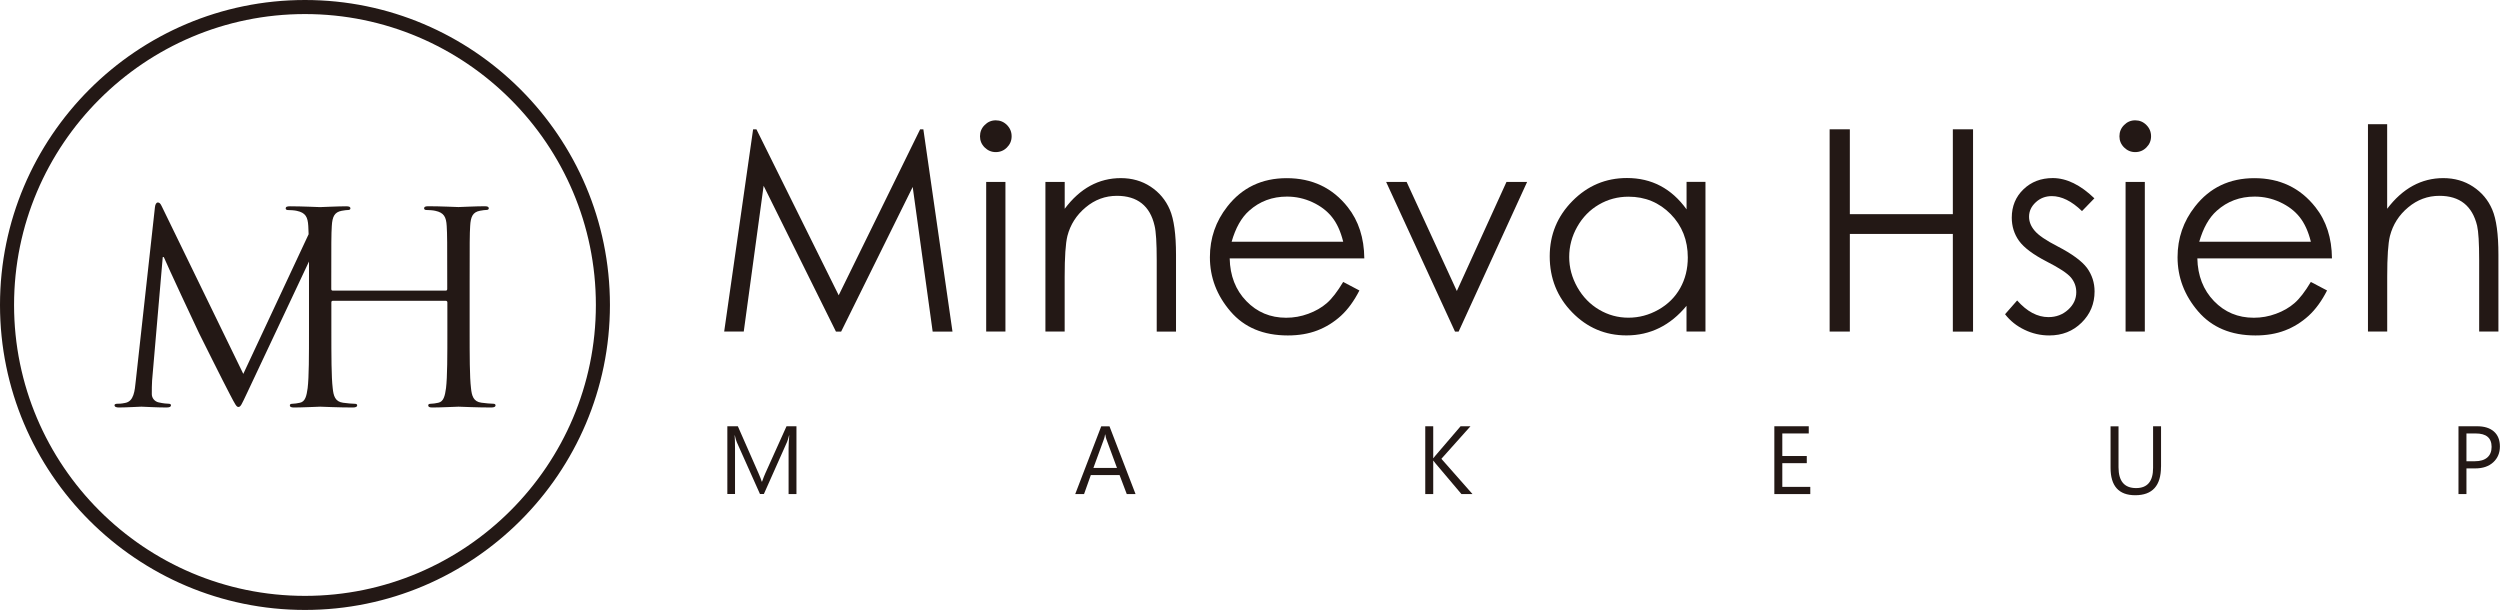 <?xml version="1.0" encoding="utf-8"?>
<!-- Generator: Adobe Illustrator 23.0.3, SVG Export Plug-In . SVG Version: 6.00 Build 0)  -->
<svg version="1.1" xmlns="http://www.w3.org/2000/svg" xmlns:xlink="http://www.w3.org/1999/xlink" x="0px" y="0px"
	 viewBox="0 0 520.87 127.08" style="enable-background:new 0 0 520.87 127.08;" xml:space="preserve">
<style type="text/css">
	.st0{fill:#231815;}
</style>
<g id="圖層_1">
</g>
<g id="圖層_2">
	<g>
		<g>
			<path class="st0" d="M63.54,127.08C28.5,127.08,0,98.58,0,63.54C0,28.5,28.5,0,63.54,0c35.04,0,63.54,28.5,63.54,63.54
				C127.08,98.58,98.58,127.08,63.54,127.08z M63.54,2.93c-33.42,0-60.61,27.19-60.61,60.61c0,33.42,27.19,60.61,60.61,60.61
				c33.42,0,60.61-27.19,60.61-60.61C124.15,30.12,96.96,2.93,63.54,2.93z"/>
			<path class="st0" d="M102.79,84.12c-0.5,0-1.72-0.11-2.5-0.22c-1.66-0.22-2-1.44-2.16-3.05c-0.28-2.33-0.28-6.71-0.28-12.04
				v-9.76c0-8.65,0-10.2,0.11-11.98c0.11-1.94,0.55-2.88,2.05-3.16c0.67-0.11,1-0.17,1.39-0.17c0.22,0,0.44-0.11,0.44-0.33
				c0-0.33-0.28-0.44-0.89-0.44c-1.66,0-5.16,0.17-5.43,0.17c-0.28,0-3.77-0.17-6.27-0.17c-0.61,0-0.89,0.11-0.89,0.45
				c0,0.22,0.22,0.33,0.44,0.33c0.5,0,1.44,0.06,1.88,0.17c1.83,0.39,2.28,1.28,2.39,3.16c0.11,1.77,0.11,3.33,0.11,11.98v1.16
				c0,0.28-0.17,0.33-0.33,0.33H69.35c-0.17,0-0.33-0.06-0.33-0.33v-1.16c0-8.65,0-10.2,0.11-11.98c0.11-1.94,0.56-2.88,2.05-3.16
				c0.67-0.11,1-0.17,1.39-0.17c0.22,0,0.44-0.11,0.44-0.33c0-0.33-0.28-0.44-0.89-0.44c-1.66,0-5.16,0.17-5.44,0.17
				c-0.28,0-3.77-0.17-6.27-0.17c-0.61,0-0.89,0.11-0.89,0.45c0,0.22,0.22,0.33,0.44,0.33c0.5,0,1.44,0.06,1.88,0.17
				c1.83,0.39,2.28,1.28,2.39,3.16c0.03,0.53,0.06,1.04,0.07,1.71L50.69,77.9L33.72,43.02c-0.28-0.61-0.5-0.83-0.83-0.83
				s-0.55,0.39-0.61,1l-3.99,36.16c-0.22,2.11-0.39,4.27-2.22,4.6c-0.83,0.17-1.22,0.17-1.66,0.17c-0.28,0-0.55,0.11-0.55,0.28
				c0,0.39,0.39,0.5,0.94,0.5c1.5,0,4.16-0.17,4.66-0.17c0.44,0,3.11,0.17,5.16,0.17c0.67,0,1-0.11,1-0.5
				c0-0.17-0.22-0.28-0.44-0.28c-0.33,0-1.16-0.06-2.11-0.28c-0.83-0.17-1.44-0.89-1.44-1.72c0-0.94,0-1.94,0.06-2.83l2.22-25.73
				h0.22c0.61,1.5,6.82,14.81,7.32,15.81c0.28,0.56,5.05,10.15,6.49,12.87c1.05,2,1.33,2.55,1.72,2.55c0.5,0,0.67-0.5,1.83-2.94
				l12.89-27.37c0,1.26,0,2.76,0,4.58v9.76c0,5.32,0,9.71-0.28,12.04c-0.22,1.61-0.5,2.83-1.61,3.05c-0.5,0.11-1.17,0.22-1.66,0.22
				c-0.33,0-0.44,0.17-0.44,0.33c0,0.33,0.28,0.44,0.89,0.44c1.66,0,5.16-0.17,5.43-0.17c0.28,0,3.77,0.17,6.82,0.17
				c0.61,0,0.89-0.17,0.89-0.44c0-0.17-0.11-0.33-0.44-0.33c-0.5,0-1.72-0.11-2.5-0.22c-1.66-0.22-2-1.44-2.16-3.05
				c-0.28-2.33-0.28-6.71-0.28-12.04v-5.82c0-0.28,0.17-0.33,0.33-0.33h23.51c0.17,0,0.33,0.11,0.33,0.33v5.82
				c0,5.32,0,9.71-0.28,12.04c-0.22,1.61-0.5,2.83-1.61,3.05c-0.5,0.11-1.16,0.22-1.66,0.22c-0.33,0-0.44,0.17-0.44,0.33
				c0,0.33,0.28,0.44,0.89,0.44c1.66,0,5.16-0.17,5.43-0.17c0.28,0,3.77,0.17,6.82,0.17c0.61,0,0.89-0.17,0.89-0.44
				C103.24,84.28,103.13,84.12,102.79,84.12z"/>
		</g>
		<g>
			<path class="st0" d="M150.88,69.09l6.03-42.15h0.69l17.14,34.58l16.97-34.58h0.67l6.07,42.15h-4.13l-4.16-30.14l-14.91,30.14
				h-1.08L159.1,38.71l-4.14,30.37H150.88z"/>
			<path class="st0" d="M207.46,25.07c0.91,0,1.69,0.32,2.34,0.98c0.65,0.65,0.97,1.43,0.97,2.35c0,0.9-0.32,1.67-0.97,2.32
				c-0.64,0.65-1.42,0.97-2.34,0.97c-0.89,0-1.66-0.33-2.31-0.97c-0.65-0.65-0.97-1.42-0.97-2.32c0-0.92,0.32-1.7,0.97-2.35
				C205.8,25.4,206.57,25.07,207.46,25.07z M205.47,37.91h4.01v31.17h-4.01V37.91z"/>
			<path class="st0" d="M217.82,37.91h4.01v5.59c1.6-2.14,3.38-3.74,5.33-4.8c1.95-1.06,4.07-1.59,6.36-1.59
				c2.33,0,4.4,0.59,6.21,1.78c1.8,1.19,3.14,2.78,4,4.79c0.86,2.01,1.29,5.13,1.29,9.37v16.04H241V54.21
				c0-3.59-0.15-5.99-0.45-7.19c-0.47-2.06-1.36-3.61-2.68-4.66c-1.32-1.04-3.04-1.56-5.16-1.56c-2.43,0-4.6,0.8-6.52,2.41
				c-1.92,1.6-3.19,3.59-3.8,5.96c-0.38,1.55-0.57,4.37-0.57,8.48v11.43h-4.01V37.91z"/>
			<path class="st0" d="M279.85,58.74l3.38,1.78c-1.11,2.18-2.39,3.94-3.84,5.27c-1.46,1.33-3.09,2.35-4.91,3.05
				c-1.82,0.7-3.87,1.05-6.17,1.05c-5.09,0-9.07-1.67-11.93-5c-2.87-3.34-4.3-7.1-4.3-11.3c0-3.96,1.21-7.48,3.64-10.57
				c3.08-3.94,7.2-5.9,12.36-5.9c5.31,0,9.56,2.02,12.73,6.05c2.25,2.85,3.4,6.4,3.44,10.66h-28.05c0.08,3.62,1.23,6.59,3.47,8.9
				c2.24,2.32,5,3.47,8.29,3.47c1.58,0,3.13-0.27,4.63-0.83c1.5-0.55,2.78-1.29,3.83-2.2C277.49,62.25,278.63,60.78,279.85,58.74z
				 M279.85,50.35c-0.53-2.14-1.31-3.85-2.34-5.13c-1.02-1.28-2.38-2.31-4.06-3.09c-1.68-0.78-3.45-1.17-5.31-1.17
				c-3.06,0-5.69,0.98-7.89,2.95c-1.61,1.43-2.82,3.58-3.64,6.45H279.85z"/>
			<path class="st0" d="M288.8,37.91h4.27l10.46,22.72l10.34-22.72h4.3L303.9,69.09h-0.75L288.8,37.91z"/>
			<path class="st0" d="M355.33,37.91v31.17h-3.95v-5.36c-1.68,2.04-3.57,3.58-5.66,4.61c-2.09,1.03-4.37,1.55-6.86,1.55
				c-4.41,0-8.18-1.6-11.3-4.8c-3.12-3.2-4.68-7.09-4.68-11.68c0-4.49,1.58-8.33,4.73-11.52c3.15-3.19,6.94-4.79,11.37-4.79
				c2.56,0,4.88,0.54,6.95,1.63c2.07,1.09,3.89,2.72,5.46,4.9v-5.73H355.33z M339.3,40.98c-2.24,0-4.3,0.55-6.18,1.65
				c-1.89,1.1-3.39,2.64-4.51,4.62c-1.12,1.98-1.67,4.08-1.67,6.29c0,2.2,0.56,4.29,1.69,6.3c1.13,2,2.64,3.56,4.54,4.68
				c1.9,1.12,3.93,1.67,6.11,1.67c2.19,0,4.27-0.55,6.24-1.66c1.97-1.11,3.48-2.61,4.54-4.49c1.06-1.89,1.59-4.02,1.59-6.38
				c0-3.61-1.19-6.62-3.56-9.04C345.69,42.19,342.77,40.98,339.3,40.98z"/>
			<path class="st0" d="M381.2,26.94h4.21v17.68h21.46V26.94h4.21v42.15h-4.21V48.74h-21.46v20.34h-4.21V26.94z"/>
			<path class="st0" d="M436.36,41.32l-2.58,2.66c-2.15-2.08-4.25-3.12-6.3-3.12c-1.3,0-2.42,0.43-3.34,1.29
				c-0.93,0.86-1.39,1.86-1.39,3.01c0,1.01,0.38,1.98,1.15,2.89c0.77,0.94,2.37,2.04,4.83,3.3c2.99,1.55,5.01,3.04,6.09,4.47
				c1.05,1.45,1.58,3.08,1.58,4.9c0,2.56-0.9,4.73-2.7,6.5c-1.8,1.78-4.04,2.67-6.74,2.67c-1.8,0-3.52-0.39-5.15-1.18
				c-1.64-0.78-2.99-1.86-4.06-3.24l2.52-2.87c2.05,2.31,4.22,3.47,6.52,3.47c1.61,0,2.98-0.52,4.11-1.55
				c1.13-1.03,1.69-2.24,1.69-3.64c0-1.15-0.37-2.17-1.12-3.07c-0.75-0.88-2.43-1.99-5.05-3.32c-2.81-1.45-4.73-2.89-5.75-4.3
				c-1.01-1.41-1.52-3.03-1.52-4.84c0-2.37,0.81-4.34,2.43-5.9c1.61-1.56,3.66-2.35,6.12-2.35
				C430.56,37.11,433.45,38.51,436.36,41.32z"/>
			<path class="st0" d="M444.86,25.07c0.91,0,1.69,0.32,2.34,0.98c0.65,0.65,0.97,1.43,0.97,2.35c0,0.9-0.32,1.67-0.97,2.32
				c-0.64,0.65-1.42,0.97-2.34,0.97c-0.89,0-1.66-0.33-2.31-0.97c-0.65-0.65-0.97-1.42-0.97-2.32c0-0.92,0.32-1.7,0.97-2.35
				C443.19,25.4,443.96,25.07,444.86,25.07z M442.86,37.91h4.01v31.17h-4.01V37.91z"/>
			<path class="st0" d="M481.46,58.74l3.38,1.78c-1.11,2.18-2.39,3.94-3.84,5.27c-1.46,1.33-3.09,2.35-4.91,3.05
				c-1.82,0.7-3.87,1.05-6.17,1.05c-5.08,0-9.06-1.67-11.93-5c-2.87-3.34-4.3-7.1-4.3-11.3c0-3.96,1.21-7.48,3.64-10.57
				c3.08-3.94,7.2-5.9,12.36-5.9c5.32,0,9.56,2.02,12.73,6.05c2.26,2.85,3.4,6.4,3.44,10.66h-28.05c0.08,3.62,1.24,6.59,3.47,8.9
				c2.24,2.32,5,3.47,8.29,3.47c1.59,0,3.13-0.27,4.63-0.83c1.51-0.55,2.78-1.29,3.83-2.2C479.1,62.25,480.24,60.78,481.46,58.74z
				 M481.46,50.35c-0.53-2.14-1.32-3.85-2.34-5.13c-1.02-1.28-2.38-2.31-4.06-3.09c-1.68-0.78-3.45-1.17-5.31-1.17
				c-3.06,0-5.69,0.98-7.89,2.95c-1.61,1.43-2.82,3.58-3.65,6.45H481.46z"/>
			<path class="st0" d="M493.35,25.88h4.01V43.5c1.62-2.14,3.41-3.74,5.36-4.8c1.95-1.06,4.06-1.59,6.33-1.59
				c2.33,0,4.4,0.59,6.21,1.78c1.8,1.19,3.14,2.77,3.99,4.77c0.86,2,1.29,5.13,1.29,9.38v16.04h-4.01V54.21
				c0-3.59-0.15-5.99-0.43-7.19c-0.5-2.06-1.4-3.61-2.71-4.66c-1.31-1.04-3.02-1.56-5.14-1.56c-2.43,0-4.6,0.8-6.52,2.41
				c-1.92,1.6-3.18,3.59-3.79,5.96c-0.38,1.53-0.57,4.35-0.57,8.48v11.43h-4.01V25.88z"/>
		</g>
		<g>
			<path class="st0" d="M165.95,102.94h-1.65v-9.48c0-0.75,0.05-1.66,0.14-2.75h-0.04c-0.16,0.64-0.3,1.09-0.42,1.37l-4.83,10.85
				h-0.81l-4.82-10.78c-0.14-0.31-0.28-0.8-0.42-1.45h-0.04c0.05,0.56,0.08,1.49,0.08,2.77v9.45h-1.6V88.81h2.19l4.33,9.85
				c0.33,0.75,0.55,1.32,0.65,1.69h0.06c0.28-0.78,0.51-1.35,0.68-1.73l4.42-9.81h2.07V102.94z"/>
			<path class="st0" d="M236.59,102.94h-1.83l-1.5-3.96h-5.99l-1.41,3.96h-1.84l5.42-14.12h1.72L236.59,102.94z M232.72,97.49
				l-2.22-6.02c-0.07-0.2-0.14-0.51-0.22-0.95h-0.04c-0.06,0.4-0.14,0.72-0.23,0.95l-2.2,6.02H232.72z"/>
			<path class="st0" d="M306.79,102.94h-2.3l-5.46-6.46c-0.2-0.24-0.33-0.41-0.38-0.49h-0.04v6.95h-1.66V88.81h1.66v6.64h0.04
				c0.09-0.14,0.22-0.31,0.38-0.48l5.28-6.16h2.06l-6.06,6.78L306.79,102.94z"/>
			<path class="st0" d="M377.17,102.94h-7.49V88.81h7.17v1.5h-5.51v4.7h5.1v1.49h-5.1v4.94h5.83V102.94z"/>
			<path class="st0" d="M450.24,97.23c0,3.97-1.79,5.95-5.37,5.95c-3.43,0-5.14-1.91-5.14-5.72v-8.64h1.66v8.53
				c0,2.9,1.22,4.34,3.66,4.34c2.36,0,3.54-1.4,3.54-4.2v-8.68h1.66V97.23z"/>
			<path class="st0" d="M513.88,97.6v5.34h-1.66V88.81h3.88c1.51,0,2.68,0.37,3.51,1.1c0.83,0.74,1.24,1.77,1.24,3.11
				c0,1.34-0.46,2.44-1.38,3.29c-0.92,0.85-2.17,1.28-3.74,1.28H513.88z M513.88,90.31v5.79h1.73c1.14,0,2.01-0.26,2.61-0.78
				c0.6-0.52,0.9-1.26,0.9-2.21c0-1.87-1.11-2.8-3.31-2.8H513.88z"/>
		</g>
	</g>
</g>
</svg>
